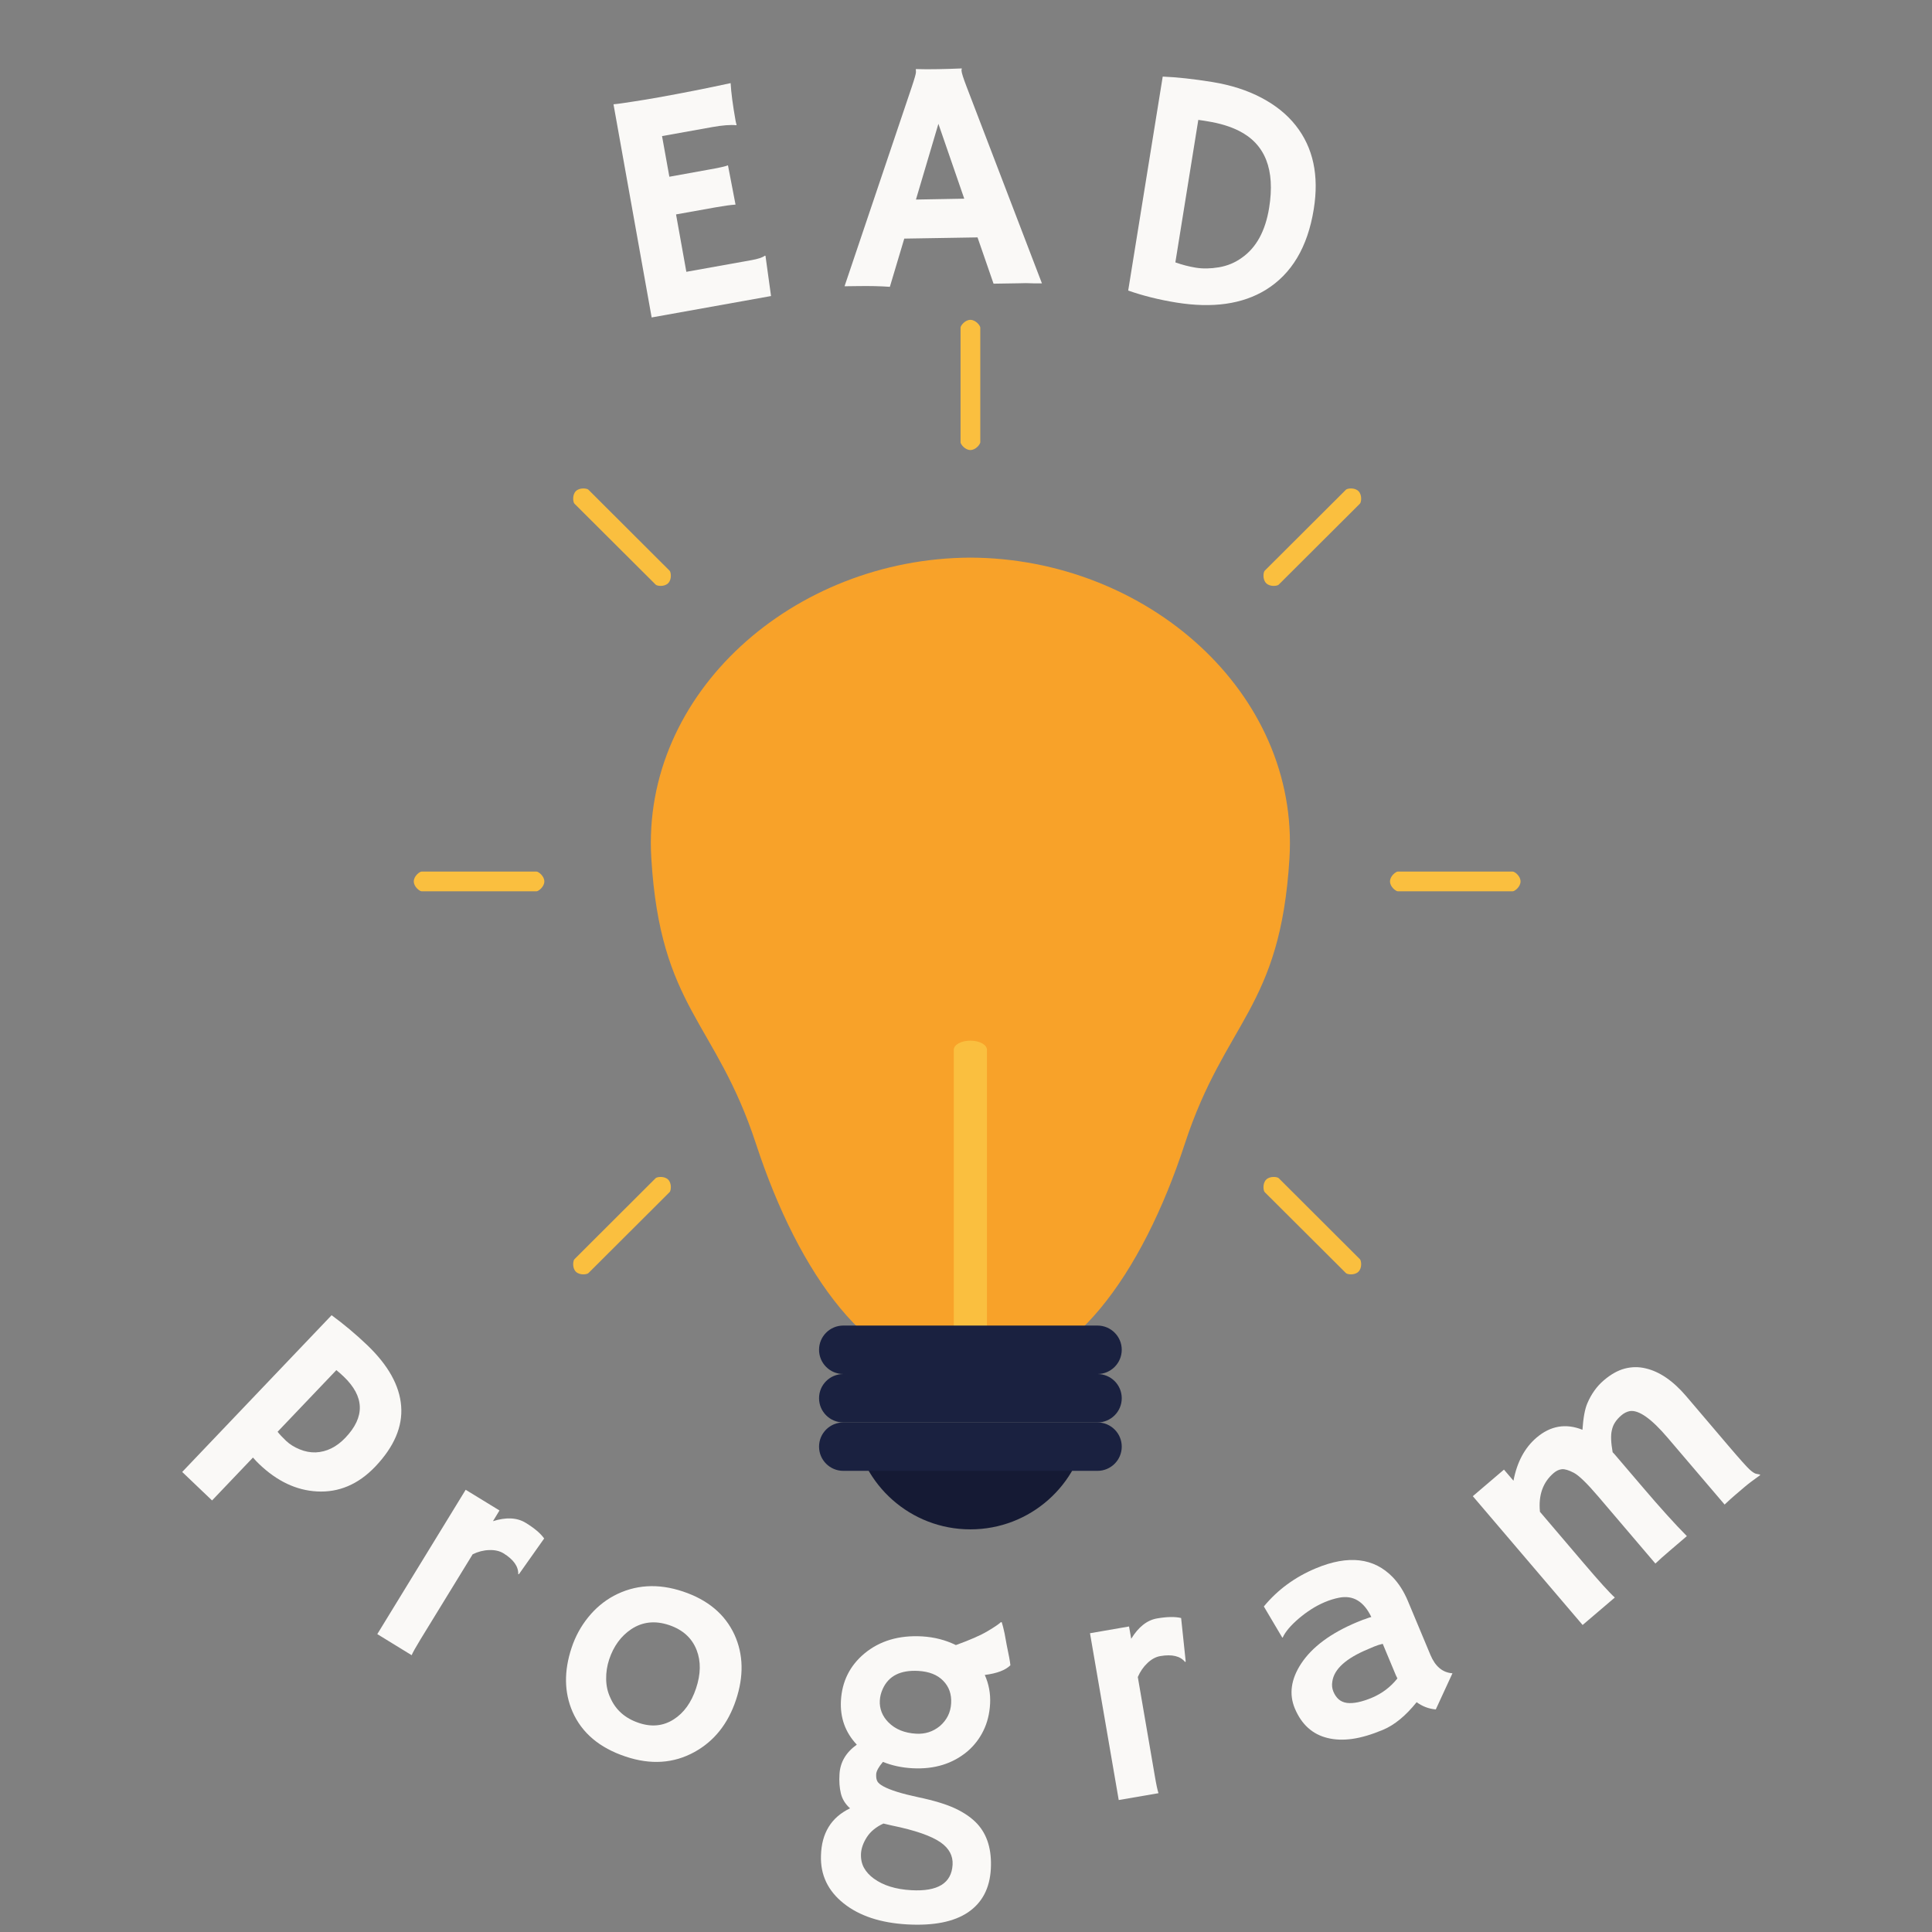 <svg xmlns="http://www.w3.org/2000/svg" xmlns:xlink="http://www.w3.org/1999/xlink" width="500" zoomAndPan="magnify" viewBox="0 0 375 375" height="500" preserveAspectRatio="xMidYMid meet" version="1.0"><rect x="0" y="0" width="375" height="375" fill="#808080" stroke="none"/><defs><g/><clipPath id="6e83e0d0c1"><path d="M 165 277 L 211 277 L 211 296.793 L 165 296.793 Z M 165 277 " clip-rule="nonzero"/></clipPath><clipPath id="506900d292"><path d="M 186 62.043 L 191 62.043 L 191 88 L 186 88 Z M 186 62.043 " clip-rule="nonzero"/></clipPath><clipPath id="344e96d933"><path d="M 269 169 L 295.309 169 L 295.309 173 L 269 173 Z M 269 169 " clip-rule="nonzero"/></clipPath><clipPath id="aa3ba9ccbf"><path d="M 80.059 169 L 106 169 L 106 173 L 80.059 173 Z M 80.059 169 " clip-rule="nonzero"/></clipPath></defs><g clip-path="url(#6e83e0d0c1)"><path fill="#151a34" d="M 165.734 277.039 C 167.195 288.211 176.754 296.848 188.352 296.848 C 199.953 296.848 209.512 288.211 210.973 277.039 L 165.734 277.039 " fill-opacity="1" fill-rule="nonzero"/></g><path fill="#f8a229" d="M 188.352 108.234 C 154.117 108.363 124.465 134.43 126.418 166.586 C 128.191 195.832 138.898 198.086 146.734 222.008 C 155.082 247.5 169.012 266.699 185.68 266.699 L 191.023 266.699 C 207.691 266.699 221.625 247.5 229.973 222.008 C 237.805 198.086 248.512 195.832 250.285 166.586 C 252.242 134.43 222.59 108.363 188.352 108.234 " fill-opacity="1" fill-rule="nonzero"/><path fill="#fabf3f" d="M 191.566 266.516 C 191.566 267.484 190.125 268.281 188.352 268.281 C 186.57 268.281 185.129 267.484 185.129 266.516 L 185.129 203.754 C 185.129 202.785 186.57 201.988 188.352 201.988 C 190.125 201.988 191.566 202.785 191.566 203.754 L 191.566 266.516 " fill-opacity="1" fill-rule="nonzero"/><g clip-path="url(#506900d292)"><path fill="#fabf3f" d="M 190.273 85.84 C 190.273 86.215 189.41 87.352 188.352 87.352 C 187.297 87.352 186.441 86.215 186.441 85.84 L 186.441 63.594 C 186.441 63.219 187.297 62.082 188.352 62.082 C 189.41 62.082 190.273 63.219 190.273 63.594 L 190.273 85.84 " fill-opacity="1" fill-rule="nonzero"/></g><g clip-path="url(#344e96d933)"><path fill="#fabf3f" d="M 293.621 169.172 C 294 169.172 295.137 170.031 295.137 171.086 C 295.137 172.137 294 173 293.621 173 L 271.316 173 C 270.938 173 269.801 172.137 269.801 171.086 C 269.801 170.031 270.938 169.172 271.316 169.172 L 293.621 169.172 " fill-opacity="1" fill-rule="nonzero"/></g><g clip-path="url(#aa3ba9ccbf)"><path fill="#fabf3f" d="M 104.141 169.172 C 104.508 169.172 105.656 170.031 105.656 171.086 C 105.656 172.137 104.508 173 104.141 173 L 81.828 173 C 81.461 173 80.316 172.137 80.316 171.086 C 80.316 170.031 81.461 169.172 81.828 169.172 L 104.141 169.172 " fill-opacity="1" fill-rule="nonzero"/></g><path fill="#fabf3f" d="M 261.25 95.047 C 261.516 94.781 262.93 94.586 263.676 95.328 C 264.43 96.078 264.227 97.492 263.961 97.758 L 248.191 113.484 C 247.926 113.75 246.512 113.949 245.766 113.199 C 245.016 112.457 245.215 111.047 245.473 110.781 L 261.25 95.047 " fill-opacity="1" fill-rule="nonzero"/><path fill="#fabf3f" d="M 127.266 228.676 C 127.531 228.422 128.945 228.219 129.688 228.961 C 130.441 229.711 130.238 231.121 129.973 231.387 L 114.207 247.113 C 113.938 247.379 112.523 247.582 111.773 246.832 C 111.027 246.09 111.23 244.68 111.496 244.414 L 127.266 228.676 " fill-opacity="1" fill-rule="nonzero"/><path fill="#fabf3f" d="M 114.207 95.047 C 113.938 94.781 112.523 94.586 111.773 95.328 C 111.027 96.078 111.23 97.492 111.496 97.758 L 127.273 113.484 C 127.531 113.75 128.945 113.949 129.688 113.199 C 130.441 112.457 130.238 111.047 129.973 110.781 L 114.207 95.047 " fill-opacity="1" fill-rule="nonzero"/><path fill="#fabf3f" d="M 248.191 228.676 C 247.926 228.422 246.512 228.219 245.766 228.961 C 245.016 229.711 245.215 231.121 245.473 231.387 L 261.25 247.113 C 261.516 247.379 262.93 247.582 263.676 246.832 C 264.43 246.09 264.227 244.68 263.961 244.414 L 248.191 228.676 " fill-opacity="1" fill-rule="nonzero"/><path fill="#1a2140" d="M 217.73 261.988 C 217.73 264.59 215.617 266.699 213.02 266.699 L 163.688 266.699 C 161.086 266.699 158.977 264.59 158.977 261.988 C 158.977 259.398 161.086 257.289 163.688 257.289 L 213.02 257.289 C 215.617 257.289 217.73 259.398 217.73 261.988 " fill-opacity="1" fill-rule="nonzero"/><path fill="#1a2140" d="M 217.73 271.395 C 217.73 273.988 215.617 276.094 213.02 276.094 L 163.688 276.094 C 161.086 276.094 158.977 273.988 158.977 271.395 C 158.977 268.793 161.086 266.699 163.688 266.699 L 213.02 266.699 C 215.617 266.699 217.73 268.793 217.73 271.395 " fill-opacity="1" fill-rule="nonzero"/><path fill="#1a2140" d="M 217.73 280.793 C 217.73 283.387 215.617 285.492 213.02 285.492 L 163.688 285.492 C 161.086 285.492 158.977 283.387 158.977 280.793 C 158.977 278.191 161.086 276.094 163.688 276.094 L 213.02 276.094 C 215.617 276.094 217.73 278.191 217.73 280.793 " fill-opacity="1" fill-rule="nonzero"/><g fill="#faf9f7" fill-opacity="1"><g transform="translate(121.157, 62.571)"><g><path d="M 24.703 -12.078 C 25.984 -12.305 26.848 -12.594 27.297 -12.938 L 27.422 -12.922 L 28.5 -5.109 L 5.328 -0.953 L -2.078 -42.328 C -1.516 -42.379 -0.891 -42.457 -0.203 -42.562 L 1.969 -42.891 C 3.406 -43.109 4.973 -43.367 6.672 -43.672 C 11.391 -44.516 16.051 -45.438 20.656 -46.438 C 20.758 -44.582 21.082 -42.133 21.625 -39.094 C 21.688 -38.77 21.75 -38.523 21.812 -38.359 L 21.766 -38.266 C 20.629 -38.379 19.07 -38.258 17.094 -37.906 L 7.344 -36.156 L 8.766 -28.266 L 16.109 -29.594 C 18.367 -29.988 19.711 -30.285 20.141 -30.484 L 21.609 -22.859 C 20.598 -22.785 19.312 -22.609 17.75 -22.328 L 10.062 -20.953 L 12.062 -9.812 Z M 24.703 -12.078 "/></g></g></g><g fill="#faf9f7" fill-opacity="1"><g transform="translate(164.269, 55.563)"><g><path d="M 8.453 0.109 C 6.648 -0.023 4.547 -0.07 2.141 -0.031 L -0.344 0 L 12.656 -38.547 C 13.238 -40.273 13.523 -41.281 13.516 -41.562 C 13.516 -41.852 13.504 -42.031 13.484 -42.094 L 13.516 -42.156 C 14.879 -42.113 16.328 -42.109 17.859 -42.141 C 19.117 -42.16 20.629 -42.207 22.391 -42.281 L 22.422 -42.219 C 22.379 -42.133 22.359 -42.016 22.359 -41.859 C 22.367 -41.461 22.703 -40.41 23.359 -38.703 L 37.969 -0.562 C 37.551 -0.57 37.062 -0.57 36.5 -0.562 C 36.5 -0.562 35.953 -0.578 34.859 -0.609 C 34.336 -0.598 33.863 -0.586 33.438 -0.578 L 28.578 -0.5 L 25.469 -9.484 L 11.25 -9.25 Z M 22.891 -17 L 17.875 -31.531 L 13.516 -16.828 Z M 22.891 -17 "/></g></g></g><g fill="#faf9f7" fill-opacity="1"><g transform="translate(213.059, 55.475)"><g><path d="M 15.266 3.25 C 11.91 2.707 8.797 1.93 5.922 0.922 L 12.625 -40.609 C 15.414 -40.492 18.613 -40.145 22.219 -39.562 C 25.832 -38.977 29.02 -37.957 31.781 -36.5 C 34.539 -35.051 36.758 -33.258 38.438 -31.125 C 41.832 -26.832 43 -21.41 41.938 -14.859 C 40.758 -7.516 37.648 -2.297 32.609 0.797 C 28.086 3.566 22.305 4.383 15.266 3.25 Z M 15.078 -4.547 C 16.391 -4.078 17.719 -3.734 19.062 -3.516 C 20.406 -3.297 21.895 -3.32 23.531 -3.594 C 25.176 -3.875 26.656 -4.488 27.969 -5.438 C 30.781 -7.395 32.551 -10.629 33.281 -15.141 C 34.477 -22.547 32.516 -27.531 27.391 -30.094 C 25.703 -30.938 23.691 -31.547 21.359 -31.922 L 20.531 -32.062 C 20.207 -32.113 19.875 -32.16 19.531 -32.203 Z M 15.078 -4.547 "/></g></g></g><g fill="#faf9f7" fill-opacity="1"><g transform="translate(31.88, 282.377)"><g><path d="M 32.484 -27.094 C 34.848 -25.363 37.141 -23.441 39.359 -21.328 C 43.473 -17.398 45.68 -13.441 45.984 -9.453 C 46.297 -5.473 44.617 -1.555 40.953 2.297 C 37.66 5.742 33.883 7.348 29.625 7.109 C 25.633 6.891 21.91 5.129 18.453 1.828 C 18.055 1.453 17.645 1.02 17.219 0.531 L 9.281 8.859 L 3.484 3.328 Z M 34.812 -15.203 C 34.363 -15.629 33.895 -16.039 33.406 -16.438 L 22 -4.469 C 22.414 -3.945 22.973 -3.352 23.672 -2.688 C 24.367 -2.031 25.238 -1.488 26.281 -1.062 C 27.32 -0.633 28.359 -0.438 29.391 -0.469 C 31.516 -0.562 33.438 -1.508 35.156 -3.312 C 39.008 -7.344 38.895 -11.305 34.812 -15.203 Z M 34.812 -15.203 "/></g></g></g><g fill="#faf9f7" fill-opacity="1"><g transform="translate(69.528, 314.915)"><g><path d="M 12.094 3.281 C 11.156 4.82 10.582 5.848 10.375 6.359 L 3.703 2.266 L 20.859 -25.75 L 27.422 -21.734 L 26.156 -19.656 C 28.727 -20.469 30.848 -20.359 32.516 -19.328 C 34.191 -18.305 35.383 -17.297 36.094 -16.297 L 31.203 -9.375 L 31.062 -9.359 C 31.113 -10.859 30.156 -12.211 28.188 -13.422 C 27.438 -13.879 26.516 -14.086 25.422 -14.047 C 24.336 -14.016 23.27 -13.742 22.219 -13.234 Z M 12.094 3.281 "/></g></g></g><g fill="#faf9f7" fill-opacity="1"><g transform="translate(103.671, 334.518)"><g><path d="M 7.281 -14.703 C 8.008 -16.891 9.082 -18.859 10.5 -20.609 C 11.914 -22.359 13.566 -23.742 15.453 -24.766 C 19.566 -26.953 24.047 -27.234 28.891 -25.609 C 33.723 -23.992 37.055 -21.195 38.891 -17.219 C 40.629 -13.395 40.723 -9.164 39.172 -4.531 C 37.629 0.082 34.945 3.441 31.125 5.547 C 27.082 7.773 22.617 8.066 17.734 6.422 C 12.68 4.734 9.254 1.832 7.453 -2.281 C 5.828 -6.031 5.77 -10.172 7.281 -14.703 Z M 14.578 -12.453 C 14.16 -11.191 13.961 -9.906 13.984 -8.594 C 14.004 -7.289 14.27 -6.098 14.781 -5.016 C 15.812 -2.629 17.664 -0.988 20.344 -0.094 C 22.832 0.738 25.086 0.504 27.109 -0.797 C 29.066 -2.047 30.504 -4.039 31.422 -6.781 C 32.359 -9.562 32.398 -12.047 31.547 -14.234 C 30.641 -16.578 28.852 -18.195 26.188 -19.094 C 23.477 -20 21.035 -19.734 18.859 -18.297 C 16.867 -16.961 15.441 -15.016 14.578 -12.453 Z M 14.578 -12.453 "/></g></g></g><g fill="#faf9f7" fill-opacity="1"><g transform="translate(157.647, 349.965)"><g><path d="M 13.734 -7.984 C 12.898 -7.004 12.461 -6.211 12.422 -5.609 C 12.391 -5.016 12.461 -4.551 12.641 -4.219 C 12.816 -3.895 13.207 -3.566 13.812 -3.234 C 15.156 -2.504 17.391 -1.805 20.516 -1.141 C 23.648 -0.484 26.094 0.258 27.844 1.094 C 29.594 1.926 30.992 2.91 32.047 4.047 C 34.004 6.18 34.879 9.109 34.672 12.828 C 34.461 16.555 32.992 19.348 30.266 21.203 C 27.535 23.055 23.598 23.844 18.453 23.562 C 13.266 23.27 9.145 21.906 6.094 19.469 C 3.039 17.031 1.578 13.941 1.703 10.203 C 1.816 5.836 3.695 2.781 7.344 1.031 C 6.414 0.188 5.82 -0.781 5.562 -1.875 C 5.301 -2.969 5.211 -4.203 5.297 -5.578 C 5.422 -7.898 6.539 -9.816 8.656 -11.328 C 6.426 -13.703 5.398 -16.551 5.578 -19.875 C 5.785 -23.594 7.297 -26.633 10.109 -29 C 13.086 -31.477 16.82 -32.594 21.312 -32.344 C 23.688 -32.207 25.879 -31.645 27.891 -30.656 C 30.672 -31.664 32.723 -32.566 34.047 -33.359 C 35.379 -34.148 36.238 -34.734 36.625 -35.109 L 36.797 -35.078 C 36.961 -34.566 37.145 -33.844 37.344 -32.906 L 37.766 -30.609 C 38.172 -28.723 38.406 -27.43 38.469 -26.734 C 37.488 -25.773 35.832 -25.148 33.5 -24.859 C 34.289 -23.086 34.633 -21.227 34.531 -19.281 C 34.426 -17.332 33.992 -15.586 33.234 -14.047 C 32.484 -12.504 31.453 -11.164 30.141 -10.031 C 27.254 -7.613 23.691 -6.52 19.453 -6.75 C 17.379 -6.863 15.473 -7.273 13.734 -7.984 Z M 13.703 -22.172 C 13.359 -21.422 13.164 -20.656 13.125 -19.875 C 13.082 -19.102 13.203 -18.352 13.484 -17.625 C 13.773 -16.895 14.219 -16.234 14.812 -15.641 C 16.145 -14.305 17.941 -13.578 20.203 -13.453 C 21.922 -13.359 23.441 -13.848 24.766 -14.922 C 26.141 -16.109 26.875 -17.586 26.969 -19.359 C 27.07 -21.129 26.555 -22.586 25.422 -23.734 C 24.297 -24.891 22.688 -25.523 20.594 -25.641 C 17.145 -25.836 14.848 -24.68 13.703 -22.172 Z M 19.234 16.922 C 24.379 17.211 27.051 15.562 27.25 11.969 C 27.344 10.25 26.582 8.816 24.969 7.672 C 23.156 6.391 19.977 5.285 15.438 4.359 L 13.828 3.984 C 12.398 4.641 11.328 5.52 10.609 6.625 C 9.898 7.738 9.52 8.816 9.469 9.859 C 9.426 10.898 9.625 11.812 10.062 12.594 C 10.5 13.375 11.133 14.066 11.969 14.672 C 13.801 16.004 16.223 16.754 19.234 16.922 Z M 19.234 16.922 "/></g></g></g><g fill="#faf9f7" fill-opacity="1"><g transform="translate(212.864, 350.119)"><g><path d="M 11.266 -5.516 C 11.566 -3.734 11.812 -2.582 12 -2.062 L 4.281 -0.734 L -1.297 -33.109 L 6.281 -34.422 L 6.703 -32.031 C 8.109 -34.332 9.781 -35.648 11.719 -35.984 C 13.656 -36.316 15.211 -36.344 16.391 -36.062 L 17.281 -27.625 L 17.172 -27.516 C 16.234 -28.68 14.625 -29.066 12.344 -28.672 C 11.477 -28.523 10.648 -28.078 9.859 -27.328 C 9.066 -26.578 8.441 -25.672 7.984 -24.609 Z M 11.266 -5.516 "/></g></g></g><g fill="#faf9f7" fill-opacity="1"><g transform="translate(251.452, 342.346)"><g><path d="M 23.516 -11.953 C 21.398 -9.316 19.227 -7.531 17 -6.594 C 14.781 -5.664 12.789 -5.078 11.031 -4.828 C 9.27 -4.586 7.672 -4.645 6.234 -5 C 3.305 -5.707 1.188 -7.617 -0.125 -10.734 C -1.281 -13.504 -0.879 -16.395 1.078 -19.406 C 3.211 -22.656 6.832 -25.348 11.938 -27.484 L 13.109 -27.953 C 13.359 -28.023 13.629 -28.117 13.922 -28.234 C 14.211 -28.348 14.477 -28.43 14.719 -28.484 C 13.27 -31.516 11.188 -32.766 8.469 -32.234 C 7.551 -32.055 6.625 -31.77 5.688 -31.375 C 4.75 -30.977 3.863 -30.508 3.031 -29.969 C 2.207 -29.438 1.426 -28.859 0.688 -28.234 C -0.938 -26.848 -1.992 -25.598 -2.484 -24.484 L -2.578 -24.516 L -6.141 -30.531 C -3.473 -33.77 -0.109 -36.238 3.953 -37.938 C 10.254 -40.57 15.234 -39.992 18.891 -36.203 C 20.066 -34.973 21.035 -33.453 21.797 -31.641 L 26.188 -21.141 C 27.125 -18.891 28.551 -17.695 30.469 -17.562 L 27.234 -10.547 C 25.891 -10.66 24.648 -11.129 23.516 -11.953 Z M 16.938 -23.281 C 16.375 -23.156 15.816 -22.977 15.266 -22.75 L 14.094 -22.25 C 9.812 -20.469 7.5 -18.379 7.156 -15.984 C 7.031 -15.285 7.098 -14.625 7.359 -14 C 7.617 -13.383 7.957 -12.891 8.375 -12.516 C 8.801 -12.141 9.336 -11.906 9.984 -11.812 C 11.234 -11.656 12.848 -11.988 14.828 -12.812 C 16.805 -13.645 18.457 -14.895 19.781 -16.562 C 19.676 -16.758 19.57 -16.977 19.469 -17.219 Z M 16.938 -23.281 "/></g></g></g><g fill="#faf9f7" fill-opacity="1"><g transform="translate(303.263, 318.752)"><g><path d="M 4.078 -15.406 C 7.129 -11.82 9.16 -9.578 10.172 -8.672 L 3.922 -3.344 L -17.391 -28.344 L -11.344 -33.5 L -9.5 -31.344 C -8.812 -34.957 -7.32 -37.742 -5.031 -39.703 C -2.312 -42.016 0.66 -42.523 3.891 -41.234 C 4.047 -43.547 4.359 -45.25 4.828 -46.344 C 5.598 -48.164 6.664 -49.66 8.031 -50.828 C 9.395 -51.992 10.75 -52.754 12.094 -53.109 C 13.445 -53.461 14.797 -53.477 16.141 -53.156 C 18.859 -52.531 21.488 -50.727 24.031 -47.75 L 32.141 -38.219 C 34.441 -35.52 35.863 -33.93 36.406 -33.453 C 36.945 -32.984 37.352 -32.727 37.625 -32.688 C 37.906 -32.645 38.145 -32.598 38.344 -32.547 L 38.375 -32.422 C 37 -31.441 36.008 -30.691 35.406 -30.172 L 33.609 -28.641 C 33.016 -28.141 32.305 -27.5 31.484 -26.719 L 20.453 -39.656 C 17.273 -43.395 14.816 -45.129 13.078 -44.859 C 12.492 -44.742 11.945 -44.469 11.438 -44.031 C 10.926 -43.594 10.52 -43.141 10.219 -42.672 C 9.914 -42.211 9.707 -41.695 9.594 -41.125 C 9.363 -40.188 9.414 -38.77 9.75 -36.875 C 9.863 -36.77 9.973 -36.656 10.078 -36.531 C 10.191 -36.406 11.988 -34.301 15.469 -30.219 C 18.945 -26.133 21.844 -22.926 24.156 -20.594 C 22.801 -19.438 21.648 -18.453 20.703 -17.641 C 19.754 -16.836 18.867 -16.047 18.047 -15.266 L 7 -28.234 C 4.781 -30.836 3.18 -32.391 2.203 -32.891 C 1.223 -33.398 0.457 -33.629 -0.094 -33.578 C -0.645 -33.523 -1.176 -33.281 -1.688 -32.844 C -3.789 -31.051 -4.68 -28.539 -4.359 -25.312 Z M 4.078 -15.406 "/></g></g></g></svg>